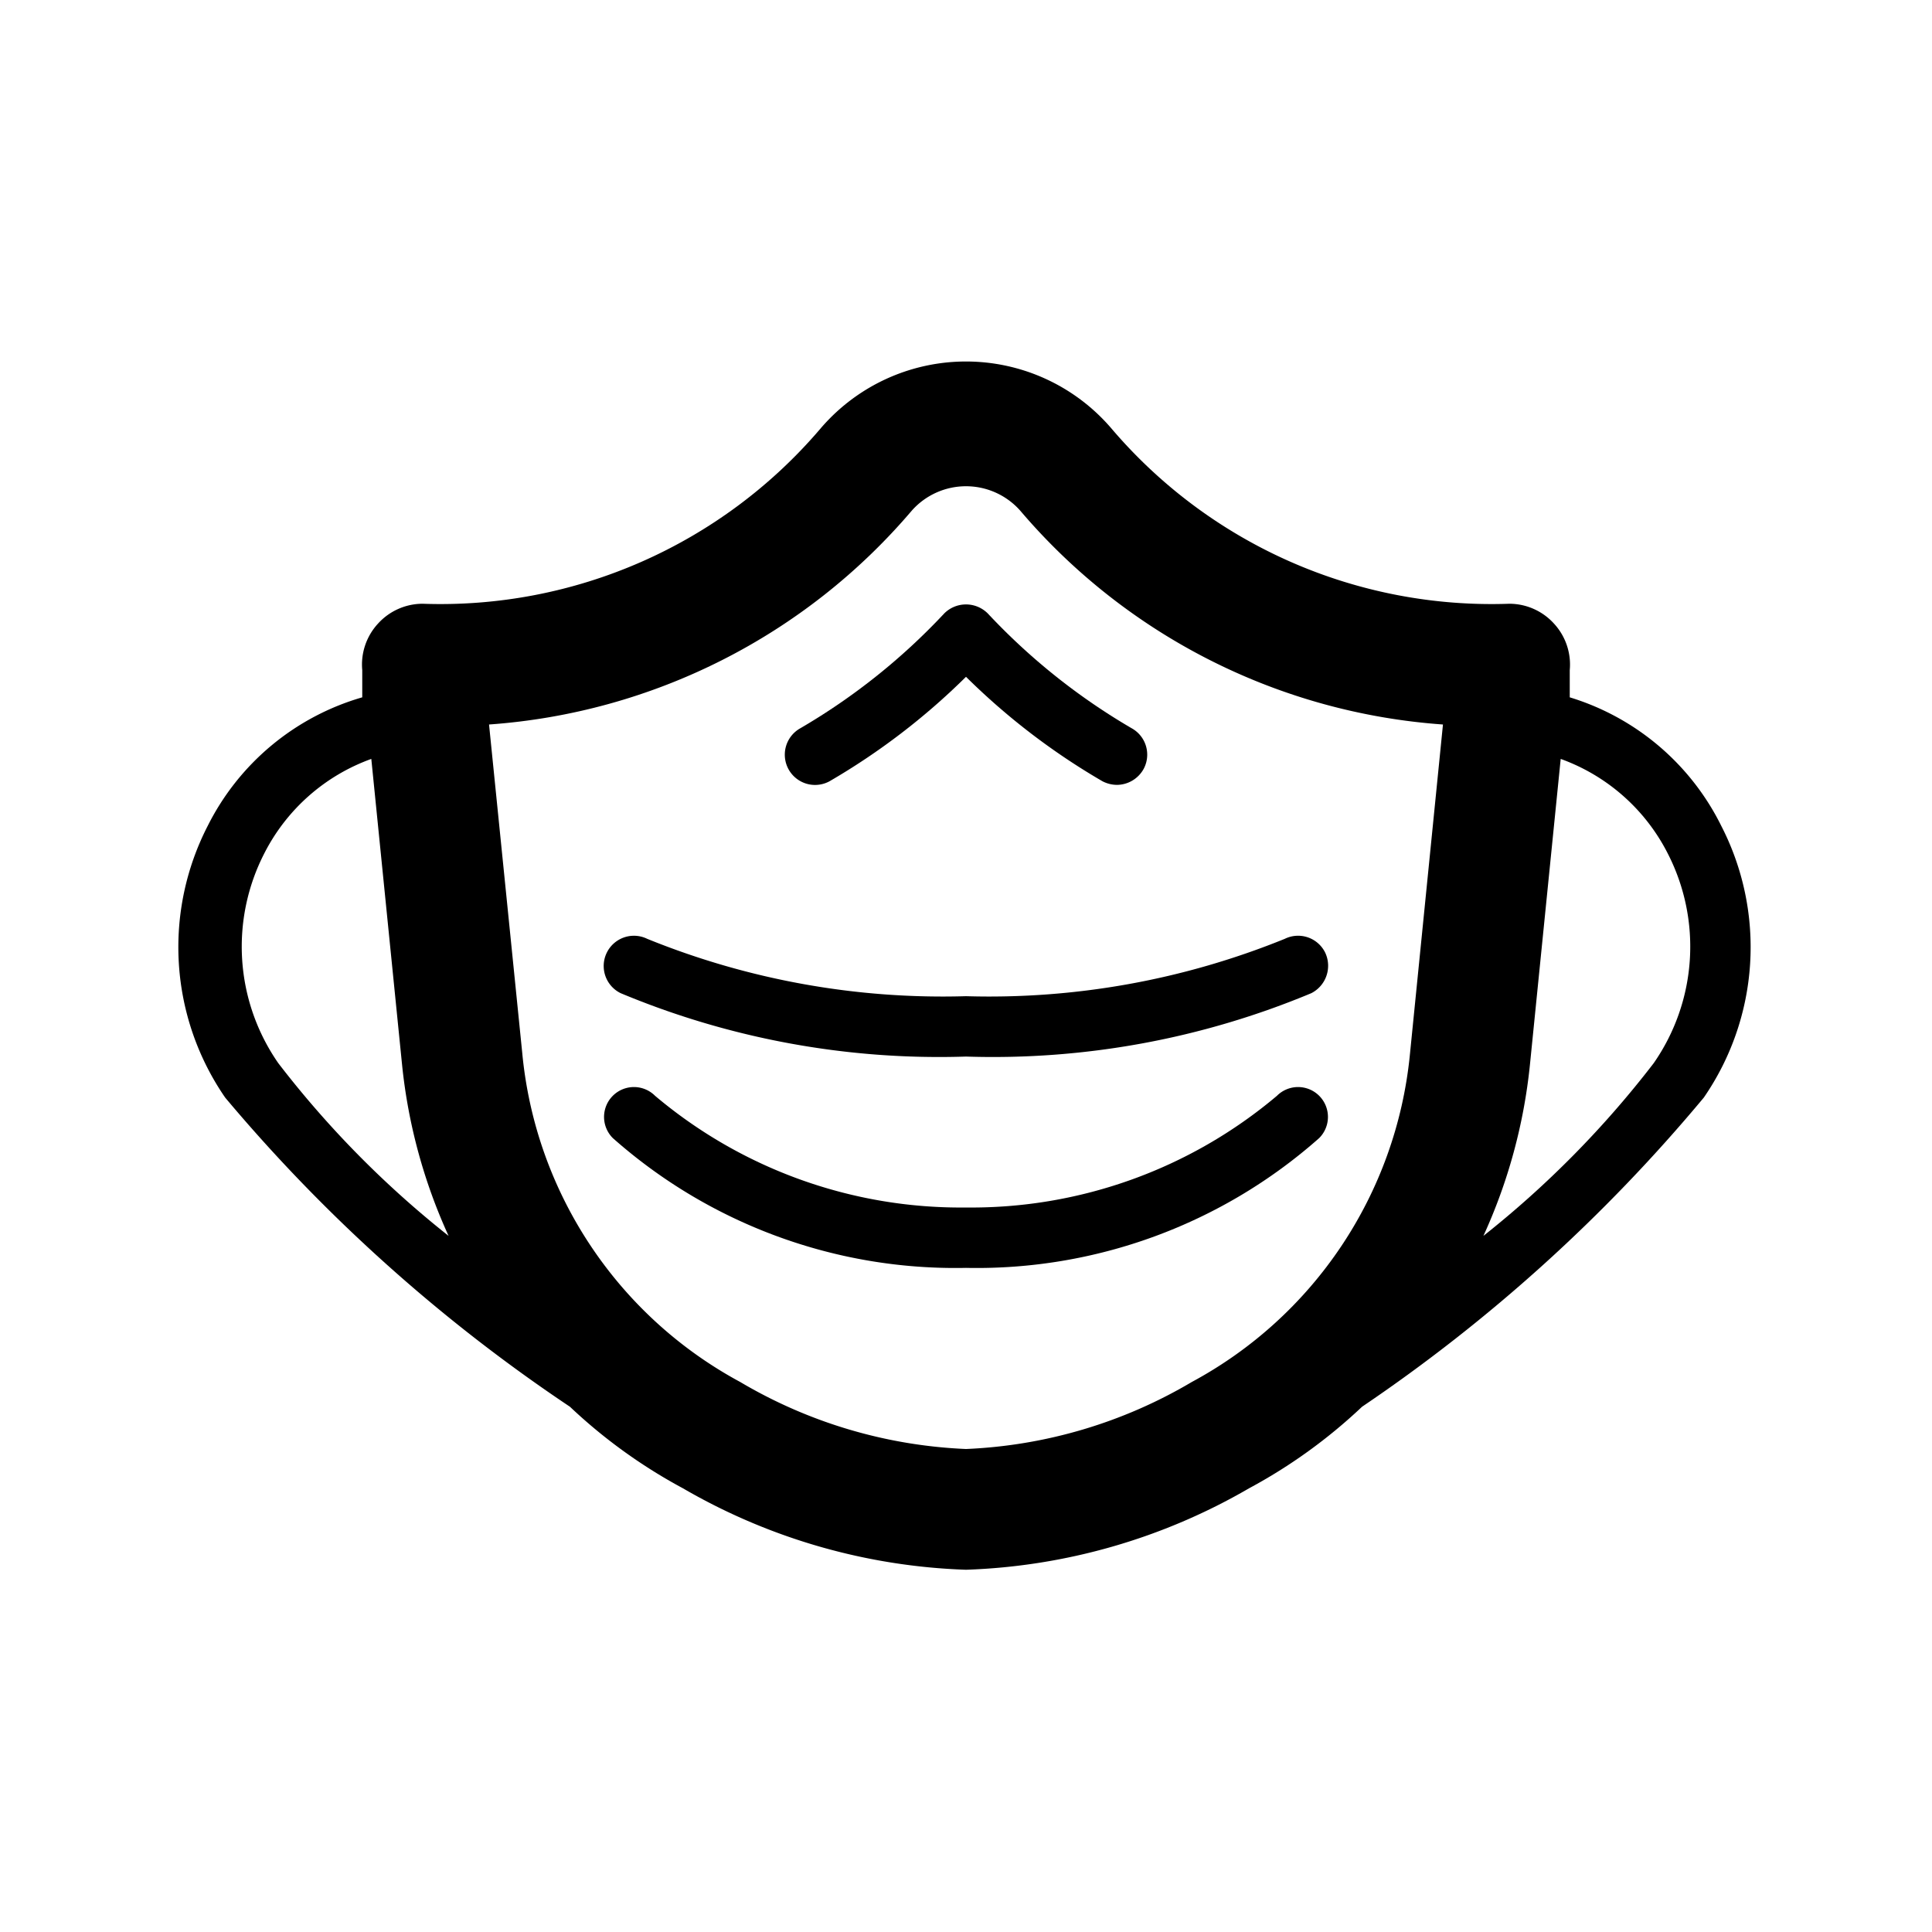 <svg xmlns="http://www.w3.org/2000/svg" viewBox="0 0 32 32" aria-hidden="true"><path d="M10.28 16.45A13.68 13.68 0 0016 17.5a13.68 13.68 0 005.72-1.05.51.51 0 00.23-.67.5.5 0 00-.67-.23 13 13 0 01-5.28.95 13 13 0 01-5.28-.95.5.5 0 10-.44.9z"/><path d="M28.51 13.68A4.15 4.15 0 0026 11.55v-.45a1 1 0 00-.26-.77A1 1 0 0025 10a8.27 8.27 0 01-6.58-2.89 3.17 3.17 0 00-4.84 0A8.27 8.27 0 017 10a1 1 0 00-.74.33 1 1 0 00-.26.77v.45a4.15 4.15 0 00-2.56 2.13 4.39 4.39 0 00.29 4.5 27.16 27.16 0 005.71 5.12 8.75 8.75 0 001.87 1.35A10 10 0 0016 26a10 10 0 004.69-1.35 8.75 8.75 0 001.87-1.35 27.16 27.16 0 005.66-5.12 4.39 4.39 0 00.29-4.5zm-23.9 3.93a3.38 3.38 0 01-.23-3.48 3.21 3.21 0 011.77-1.56l.51 5.07a9 9 0 00.77 2.83 16.35 16.35 0 01-2.82-2.86zm15.13 5.28A8 8 0 0116 24a8 8 0 01-3.74-1.11 6.93 6.93 0 01-3.61-5.45L8.1 12a10.13 10.13 0 007-3.54 1.2 1.2 0 011.8 0 10.13 10.13 0 007 3.54l-.55 5.49a6.93 6.93 0 01-3.61 5.4zm7.65-5.28a16.35 16.35 0 01-2.82 2.86 9 9 0 00.77-2.83l.51-5.07a3.21 3.21 0 011.77 1.56 3.38 3.38 0 01-.23 3.48z"/><path d="M21.15 18.15A7.85 7.85 0 0116 20a7.85 7.85 0 01-5.15-1.85.49.49 0 00-.7.7A8.55 8.55 0 0016 21a8.55 8.55 0 005.85-2.15.49.49 0 00-.7-.7zM13.74 12.94A11.23 11.23 0 0016 11.21a11.23 11.23 0 002.26 1.73.53.53 0 00.24.06.51.51 0 00.44-.26.5.5 0 00-.2-.68 10.51 10.51 0 01-2.38-1.9.51.51 0 00-.72 0 10.51 10.51 0 01-2.38 1.9.5.5 0 10.48.88z"/></svg>